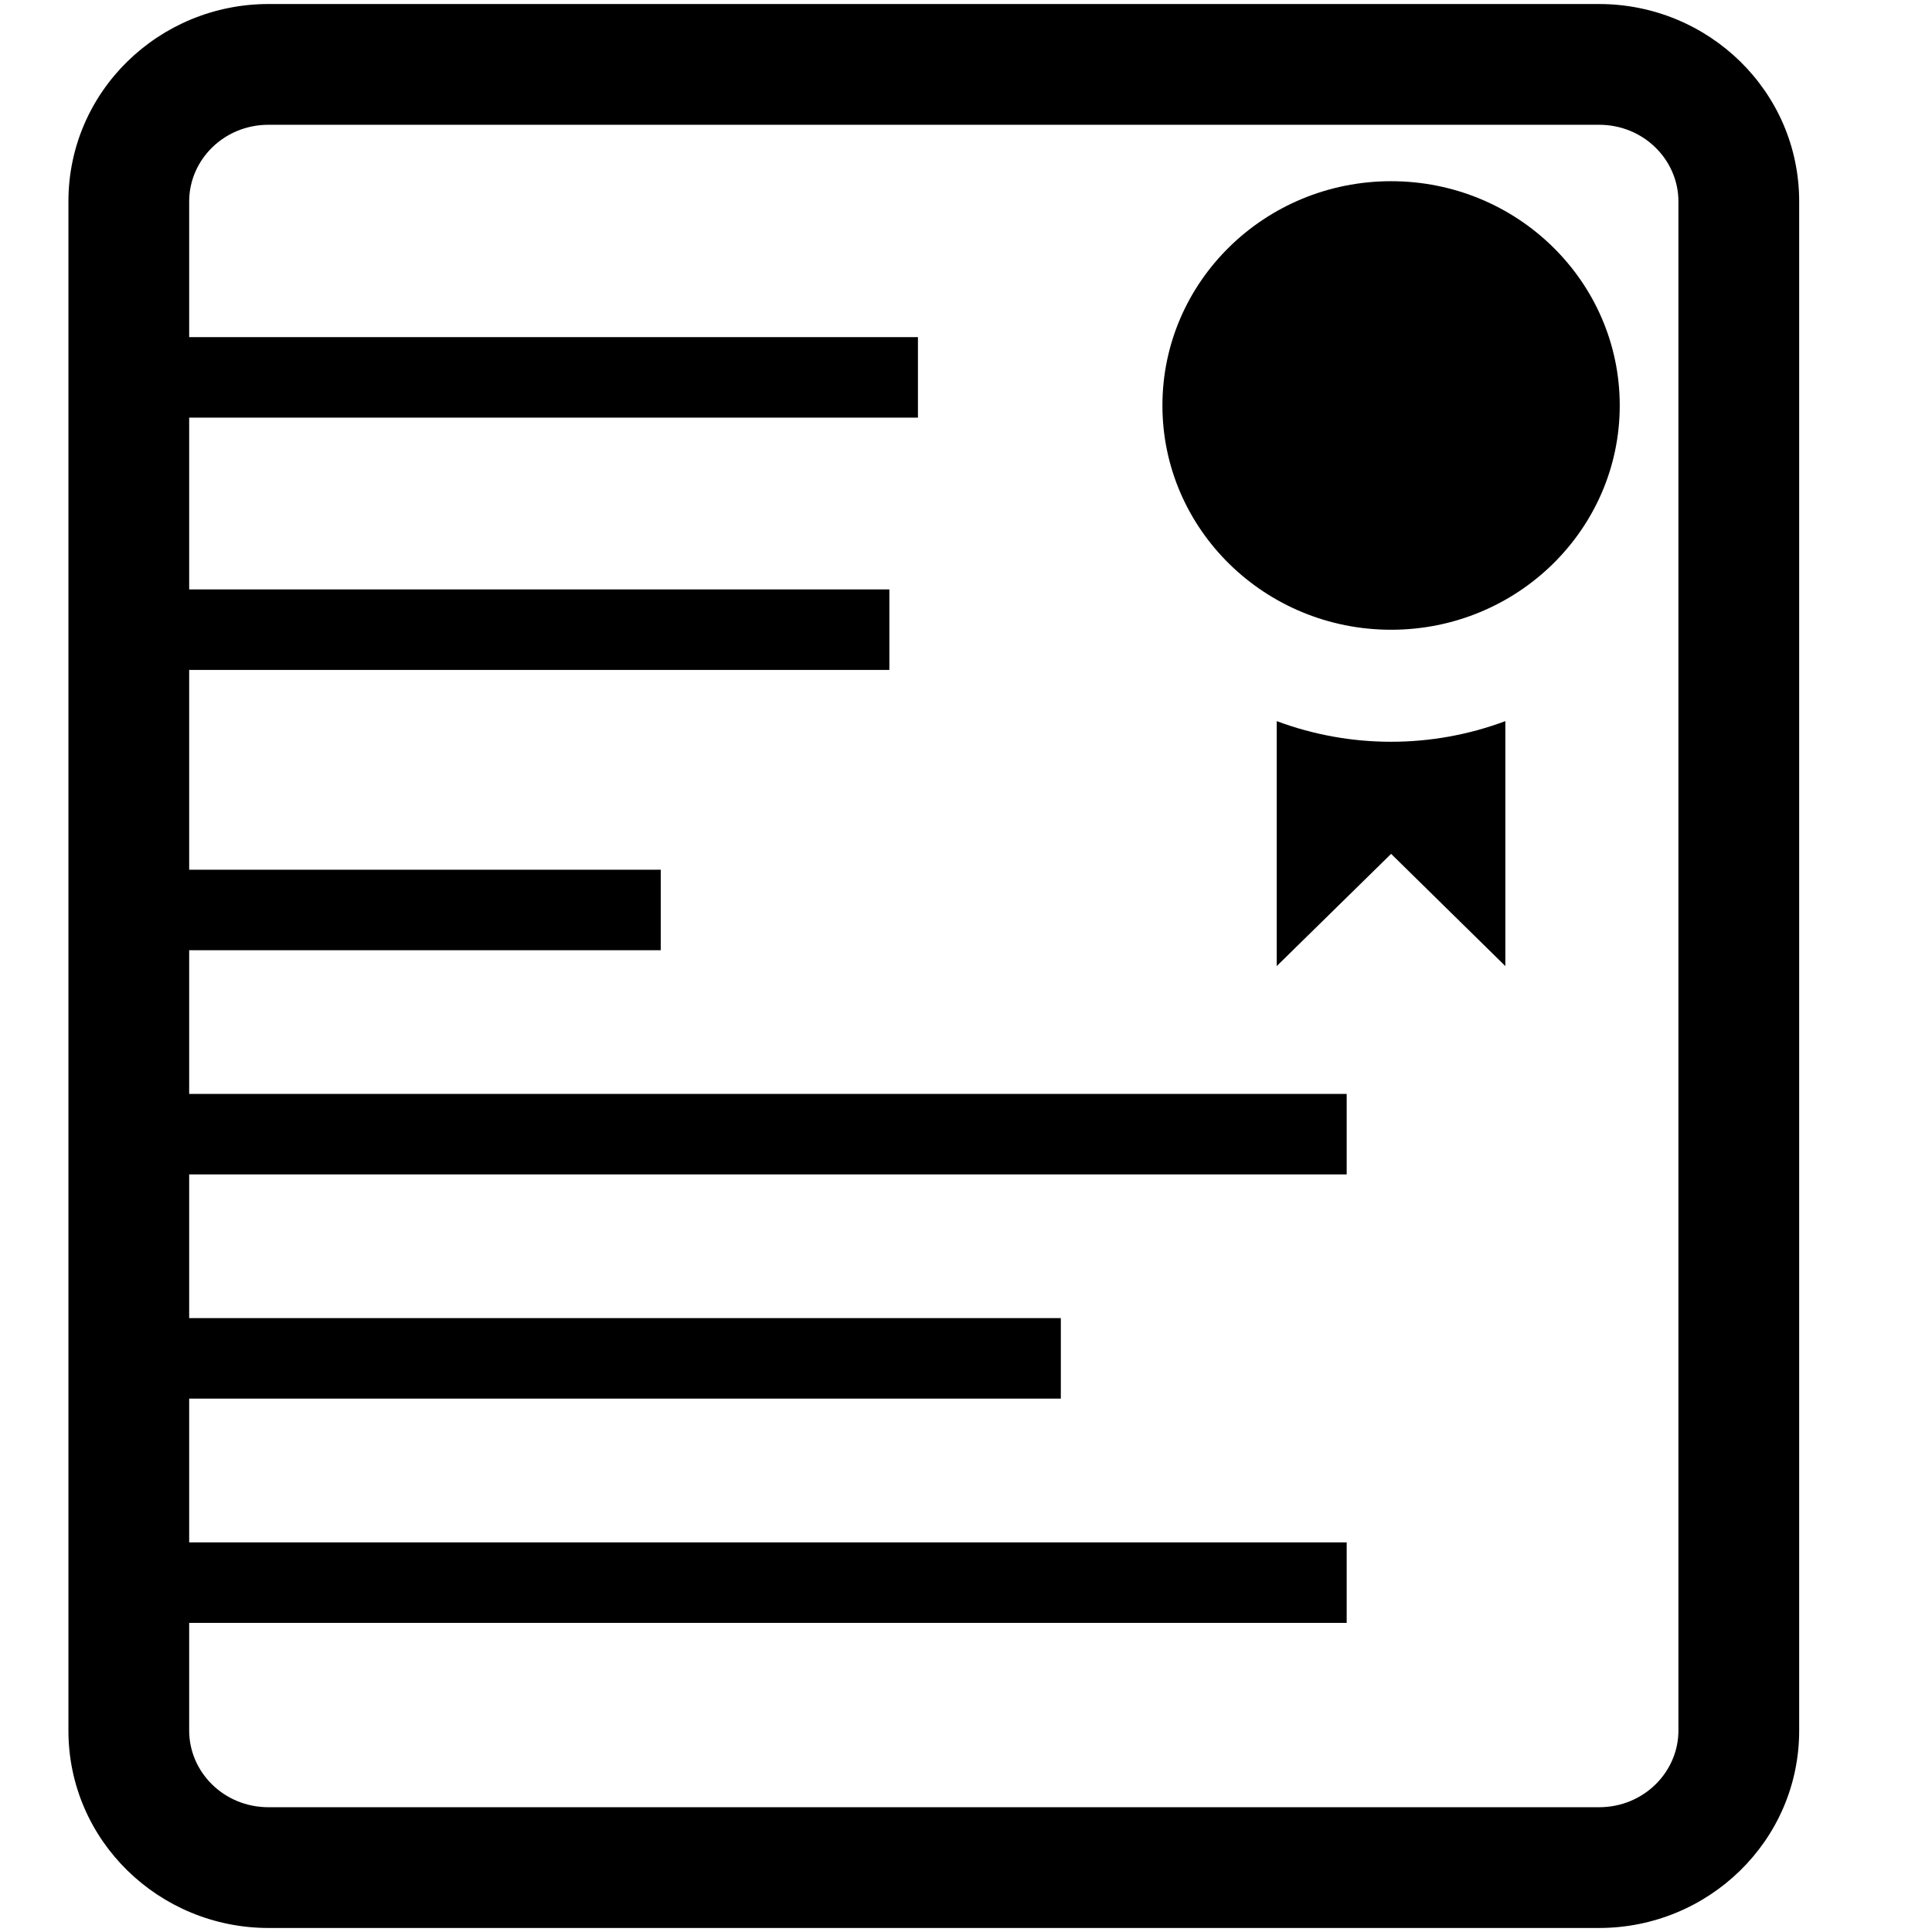 <svg width="24" height="24" viewBox="0 0 24 24" fill="none" xmlns="http://www.w3.org/2000/svg">
<path fill-rule="evenodd" clip-rule="evenodd" d="M0.85 2.502C0.85 1.134 1.977 0.05 3.336 0.05H19.864C21.223 0.05 22.35 1.134 22.35 2.502V21.498C22.35 22.866 21.223 23.95 19.864 23.95H3.336C1.977 23.95 0.85 22.866 0.85 21.498V2.502ZM3.336 1.55C2.777 1.55 2.35 1.99 2.35 2.502V21.498C2.35 22.01 2.777 22.45 3.336 22.45H19.864C20.422 22.45 20.85 22.01 20.85 21.498V2.502C20.85 1.99 20.422 1.55 19.864 1.55H3.336Z" fill="black"/>
<path fill-rule="evenodd" clip-rule="evenodd" d="M2.172 4.188H11.403V5.188H2.172V4.188ZM1.817 7.322H11.048V8.322H1.817V7.322ZM1.817 10.804H8.208V11.804H1.817V10.804ZM1.817 13.589H16.729V14.589H1.817V13.589ZM1.817 16.374H13.178V17.374H1.817V16.374ZM1.817 19.16H16.729V20.16H1.817V19.16Z" fill="black"/>
<path d="M17.281 7.823C18.849 7.823 20.121 6.575 20.121 5.037C20.121 3.498 18.849 2.251 17.281 2.251C15.712 2.251 14.44 3.498 14.44 5.037C14.44 6.575 15.712 7.823 17.281 7.823Z" fill="black"/>
<path d="M15.86 8.958V12.001L17.281 10.607L18.7 12.001V8.958C17.786 9.3 16.775 9.3 15.86 8.958Z" fill="black"/>
</svg>
